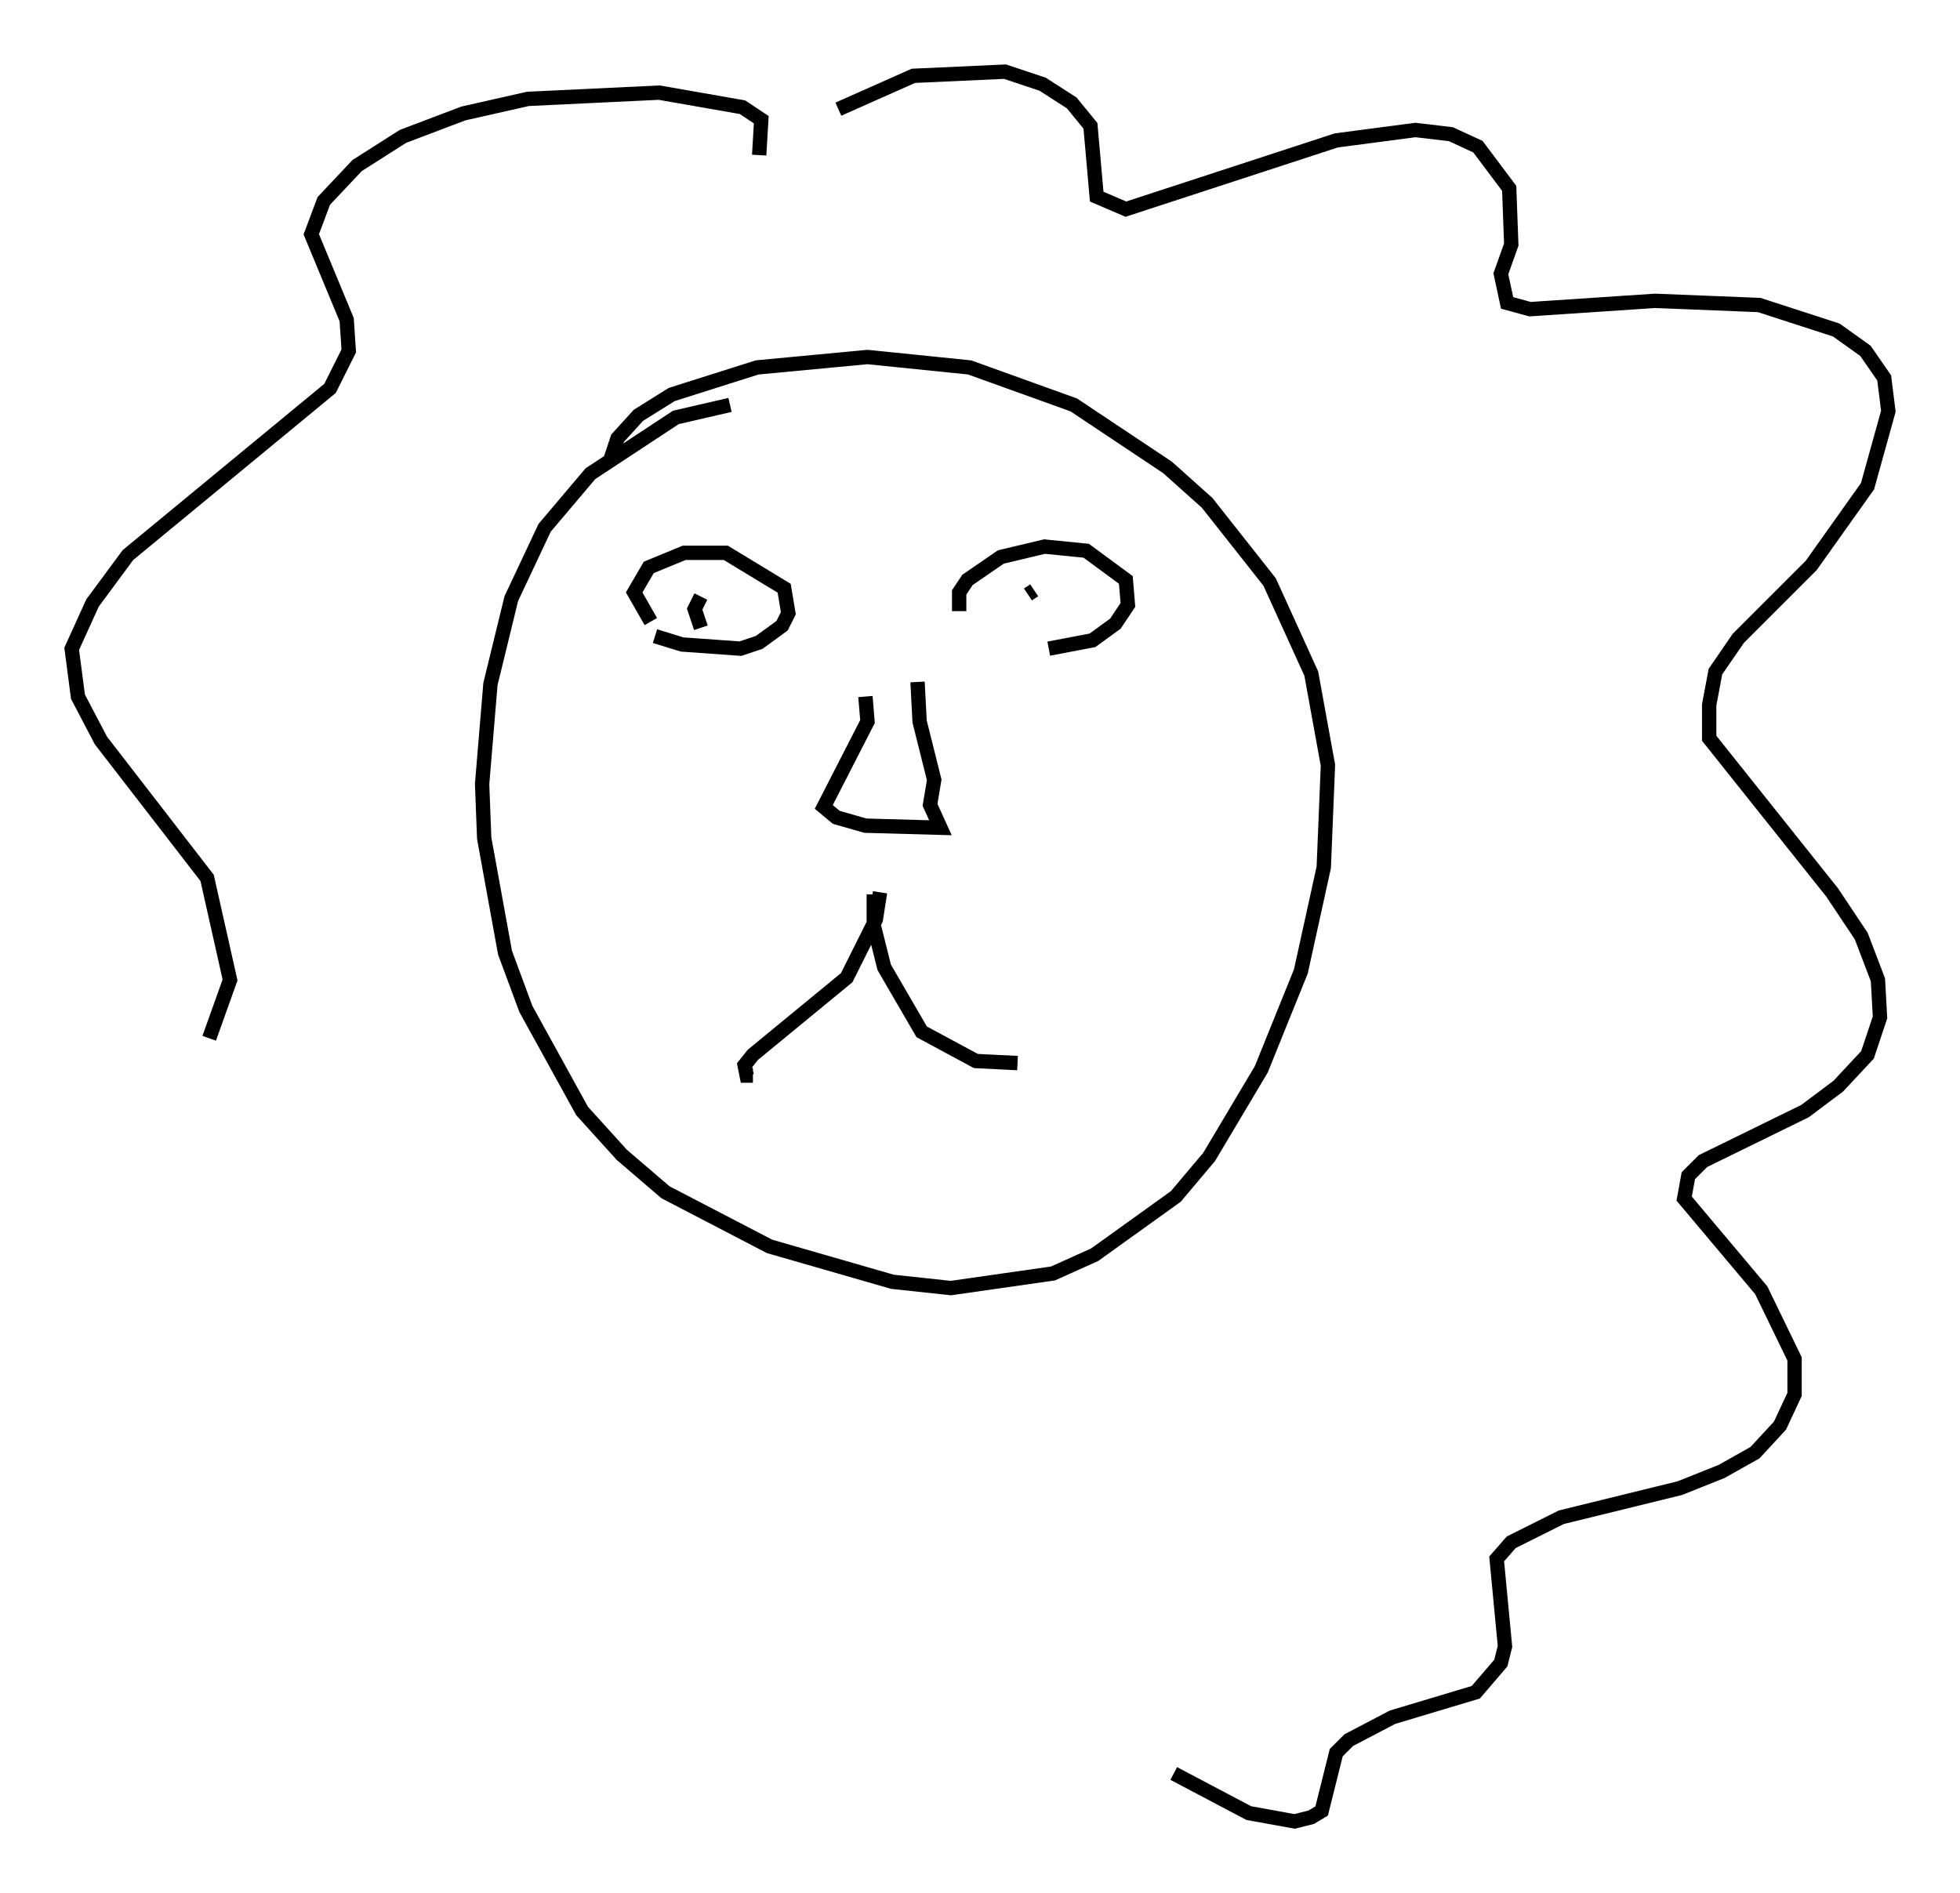 <?xml version="1.0" encoding="utf-8" ?>
<svg baseProfile="full" height="132.011" version="1.1" width="136.659" xmlns="http://www.w3.org/2000/svg" xmlns:ev="http://www.w3.org/2001/xml-events" xmlns:xlink="http://www.w3.org/1999/xlink"><defs /><rect fill="white" height="132.011" width="136.659" x="0" y="0" /><path d="M44.944, 43.637 m0.726, 0.726 l1.888, 0.581 4.067, 0.291 l1.307, -0.436 1.598, -1.162 l0.436, -0.872 -0.291, -1.743 l-4.067, -2.469 -2.905, 0.0 l-2.469, 1.017 -1.017, 1.743 l1.162, 2.034 m27.743, 1.888 l3.05, -0.581 1.598, -1.162 l0.872, -1.307 -0.145, -1.743 l-2.76, -2.034 -2.905, -0.291 l-3.05, 0.726 -2.324, 1.598 l-0.581, 0.872 0.0, 1.307 m-6.536, 5.955 l0.145, 1.743 -3.05, 5.955 l0.872, 0.726 2.034, 0.581 l5.229, 0.145 -0.726, -1.598 l0.291, -1.743 -1.017, -4.067 l-0.145, -2.76 m-2.615, 14.67 l-0.291, 1.888 -2.034, 4.067 l-6.536, 5.374 -0.581, 0.726 l0.145, 0.726 0.436, 0.0 m8.425, -12.637 l0.0, 2.179 0.726, 2.905 l2.615, 4.503 3.777, 2.034 l2.905, 0.145 m-20.045, -45.899 l-3.777, 0.872 -5.955, 3.922 l-3.196, 3.777 -2.324, 4.939 l-1.453, 5.955 -0.581, 6.972 l0.145, 3.777 1.453, 7.989 l1.453, 3.922 3.922, 7.117 l2.76, 3.05 3.05, 2.615 l7.263, 3.777 8.57, 2.469 l4.067, 0.436 7.117, -1.017 l2.905, -1.307 5.665, -4.067 l2.324, -2.76 3.631, -6.101 l2.76, -6.827 1.598, -7.263 l0.291, -7.117 -1.162, -6.391 l-2.905, -6.391 -4.358, -5.52 l-2.76, -2.469 -6.536, -4.358 l-7.263, -2.615 -7.117, -0.726 l-7.698, 0.726 -5.955, 1.888 l-2.324, 1.453 -1.453, 1.598 l-0.581, 1.743 m6.391, 9.296 l-0.436, 0.872 0.436, 1.307 m23.24, -2.615 l-0.436, 0.291 m-13.218, -33.844 l5.229, -2.324 6.391, -0.291 l2.615, 0.872 2.034, 1.307 l1.307, 1.598 0.436, 4.939 l2.034, 0.872 14.67, -4.793 l5.52, -0.726 2.469, 0.291 l1.888, 0.872 2.179, 2.905 l0.145, 3.922 -0.726, 2.034 l0.436, 2.034 1.598, 0.436 l8.715, -0.581 7.263, 0.291 l5.374, 1.743 2.034, 1.453 l1.307, 1.888 0.291, 2.324 l-1.453, 5.229 -3.922, 5.52 l-5.084, 5.084 -1.598, 2.324 l-0.436, 2.324 0.0, 2.324 l8.57, 10.749 2.034, 3.05 l1.162, 3.05 0.145, 2.615 l-0.872, 2.615 -2.034, 2.179 l-2.324, 1.743 -7.117, 3.486 l-1.017, 1.017 -0.291, 1.598 l5.374, 6.391 2.324, 4.793 l0.0, 2.469 -1.017, 2.179 l-1.743, 1.888 -2.324, 1.307 l-2.905, 1.162 -8.279, 2.034 l-3.486, 1.743 -1.017, 1.162 l0.581, 6.101 -0.291, 1.162 l-1.743, 2.034 -5.81, 1.743 l-3.05, 1.598 -0.872, 0.872 l-1.017, 4.067 -0.726, 0.436 l-1.162, 0.291 -3.196, -0.581 l-5.229, -2.76 m-28.905, -112.86 l0.145, -2.469 -1.307, -0.872 l-5.81, -1.017 -9.151, 0.436 l-4.503, 1.017 -4.212, 1.598 l-3.196, 2.034 -2.324, 2.469 l-0.872, 2.324 2.469, 5.955 l0.145, 2.179 -1.307, 2.615 l-14.089, 11.62 -2.469, 3.341 l-1.453, 3.196 0.436, 3.341 l1.598, 3.05 7.408, 9.587 l1.598, 7.117 -1.453, 4.067 " fill="none" stroke="black" stroke-width="1" /></svg>